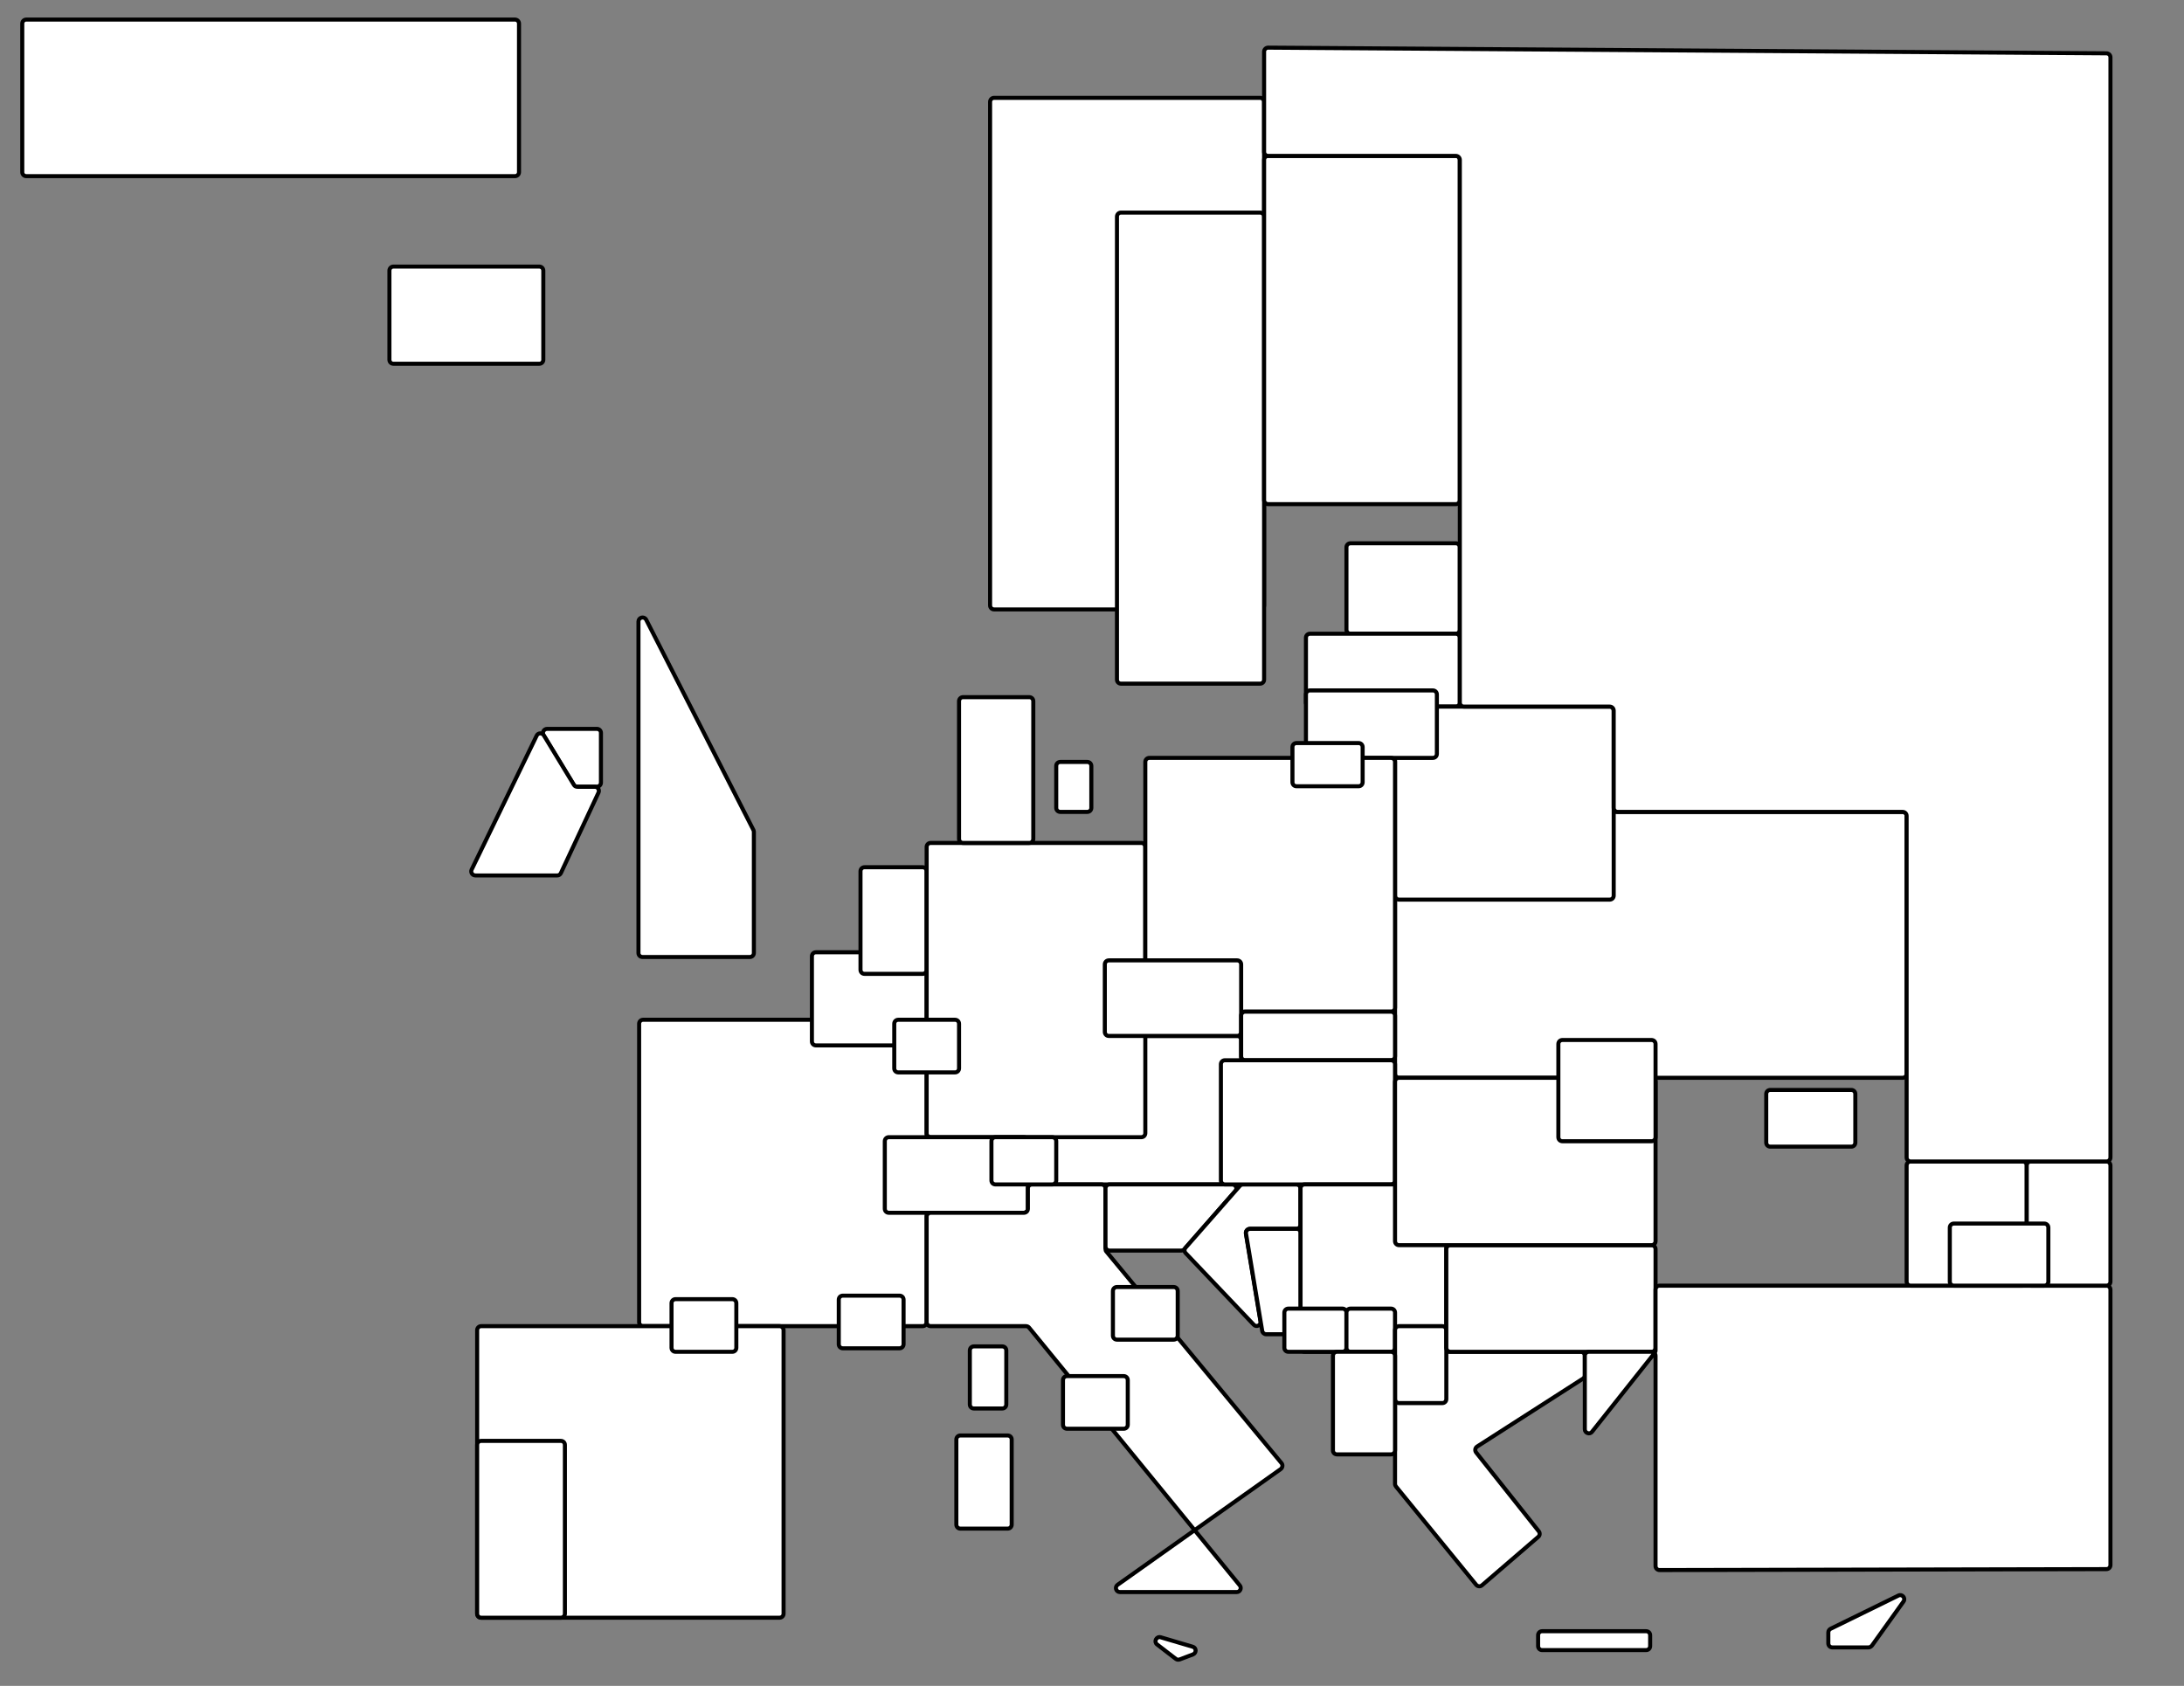 <svg version="1.1" id="Layer_1" xmlns="http://www.w3.org/2000/svg" xmlns:xlink="http://www.w3.org/1999/xlink"
	 viewBox="0 0 1618 1249" xml:space="preserve">
<rect x="0" y="0" width="1618" height="1249" fill="#808080" stroke="none"/>
<style type="text/css">
	.st0{fill:#FFFFFF;stroke:#000000;stroke-width:3;stroke-miterlimit:10;}
	.st1{fill:#FFFFFF;}
	.st2{fill:#88AEFF;}
	.st3{fill:#FF7E7E;}
	.st4{fill:#A8FFBE;}
	.st5{fill:#FFB57E;}
	.st6{fill:#D6BEFF;}
	.st7{fill:#FFE57E;}
	.st8{fill:none;stroke:#000000;stroke-width:2;stroke-miterlimit:10;}
	.st9{fill:none;}
	.st10{font-family:'ArialRoundedMTBold';}
	.st11{font-size:18px;}
	.st12{font-family:'LucidaSans-Demi';}
	.st13{font-size:72px;}
	.st14{font-size:30px;}
	.st15{font-size:25px;}
	.st16{font-size:22px;}
	.st17{font-size:28px;}
	.st18{font-size:26px;}
	.st19{font-size:16px;}
	.st20{font-size:20px;}
	.st21{font-size:24px;}
	.st22{font-size:14px;}
	.st23{font-size:12px;}
</style>
<g id="地区">
	<path id="UK" data-country="UK" class="st0" d="M558.5,616.4V706c0,1.7-1.3,3-3,3H476c-1.7,0-3-1.3-3-3V460.5c0-3.1,4.2-4.2,5.7-1.4L558.2,615
		C558.4,615.5,558.5,616,558.5,616.4z"/>
	<path id="UK_00000096773038719015062670000004004288675227892897_" data-country="UK" class="st0" d="M405.3,540h36.9c1.7,0,3,1.3,3,3v36.8
		c0,1.7-1.3,3-3,3h-14.6c-1,0-2-0.5-2.6-1.4l-22.4-36.8C401.5,542.6,403,540,405.3,540z"/>
	<path id="Ireland" data-country="Ireland" class="st0" d="M349.4,644.3l48.2-99.3c1-2.1,4-2.3,5.3-0.2l22.3,36.7c0.5,0.9,1.5,1.4,2.6,1.4h12.9
		c2.2,0,3.6,2.3,2.7,4.3l-27.9,59.7c-0.5,1-1.5,1.7-2.7,1.7h-60.5C349.9,648.6,348.5,646.3,349.4,644.3z"/>
	<path id="France" class="st0" d="M683.5,982.5h-207c-1.7,0-3-1.3-3-3v-221c0-1.7,1.3-3,3-3h207c1.7,0,3,1.3,3,3v221
		C686.5,981.2,685.2,982.5,683.5,982.5z"/>
	<path id="Belgium" class="st0" d="M683.5,774.5h-79c-1.7,0-3-1.3-3-3v-63c0-1.7,1.3-3,3-3h79c1.7,0,3,1.3,3,3v63
		C686.5,773.2,685.2,774.5,683.5,774.5z"/>
	<path id="Netherlands" class="st0" d="M683.5,642.5h-43c-1.7,0-3,1.3-3,3v73c0,1.7,1.3,3,3,3h43c1.7,0,3-1.3,3-3v-73
		C686.5,643.8,685.2,642.5,683.5,642.5z"/>
	<path id="Spain" class="st0" d="M577.5,1198.5h-221c-1.7,0-3-1.3-3-3v-210c0-1.7,1.3-3,3-3h221c1.7,0,3,1.3,3,3v210
		C580.5,1197.2,579.2,1198.5,577.5,1198.5z"/>
	<path id="Andorra" class="st0" d="M542.5,1001.5h-42c-1.7,0-3-1.3-3-3v-33c0-1.7,1.3-3,3-3h42c1.7,0,3,1.3,3,3v33
		C545.5,1000.2,544.2,1001.5,542.5,1001.5z"/>
	<path id="Portugal" class="st0" d="M415.5,1198.5h-59c-1.7,0-3-1.3-3-3v-125c0-1.7,1.3-3,3-3h59c1.7,0,3,1.3,3,3v125
		C418.5,1197.2,417.2,1198.5,415.5,1198.5z"/>
	<path id="Austria" class="st0" d="M764.5,767.5h152c1.7,0,3,1.3,3,3v104c0,1.7-1.3,3-3,3h-152c-1.7,0-3-1.3-3-3v-104
		C761.5,768.8,762.8,767.5,764.5,767.5z"/>
	<path id="Germany" class="st0" d="M845.5,842.5h-156c-1.7,0-3-1.3-3-3v-212c0-1.7,1.3-3,3-3h156c1.7,0,3,1.3,3,3v212
		C848.5,841.2,847.2,842.5,845.5,842.5z"/>
	<path id="Luxembourg" class="st0" d="M707.5,794.5h-42c-1.7,0-3-1.3-3-3v-33c0-1.7,1.3-3,3-3h42c1.7,0,3,1.3,3,3v33
		C710.5,793.2,709.2,794.5,707.5,794.5z"/>
	<path id="Switzerland" class="st0" d="M758.5,898.5h-100c-1.7,0-3-1.3-3-3v-50c0-1.7,1.3-3,3-3h100c1.7,0,3,1.3,3,3v50
		C761.5,897.2,760.2,898.5,758.5,898.5z"/>
	<path id="Italy" class="st0" d="M689.5,898.5h69c1.7,0,3-1.3,3-3v-15c0-1.7,1.3-3,3-3H816c1.7,0,3,1.3,3,3v44.9
		c0,0.7,0.2,1.4,0.7,1.9L949.4,1084c1.1,1.3,0.8,3.3-0.6,4.4L828,1174.1c-2.4,1.7-1.2,5.4,1.7,5.4h86.5c2.5,0,3.9-2.9,2.3-4.9
		l-156.1-191c-0.6-0.7-1.4-1.1-2.3-1.1h-70.6c-1.7,0-3-1.3-3-3v-78C686.5,899.8,687.8,898.5,689.5,898.5z"/>
	<path id="Slovenia" class="st0" d="M875.1,926.5H822c-1.7,0-3-1.3-3-3v-43c0-1.7,1.3-3,3-3h90.9c2.6,0,4,3,2.2,5l-37.7,43
		C876.8,926.1,876,926.5,875.1,926.5z"/>
	<path id="Croatia" class="st0" d="M928.8,981.4l-50.4-53c-1.1-1.1-1.1-2.9-0.1-4l40.3-45.9c0.6-0.7,1.4-1,2.2-1h39.6
		c1.7,0,3,1.3,3,3v26.9c0,1.7-1.3,3-3,3H926c-1.8,0-3.3,1.7-3,3.5l10.8,65C934.4,981.8,930.8,983.6,928.8,981.4z"/>
	<path id="Bosnia_and_Herzegovina" class="st0" d="M935.1,986l-12-72.1c-0.3-1.8,1.1-3.5,3-3.5h34.5c1.7,0,3,1.3,3,3v72.1
		c0,1.7-1.3,3-3,3H938C936.6,988.5,935.3,987.4,935.1,986z"/>
	<path id="Denmark_00000152978937185391522830000000982450071633676435_" class="st0" d="M762.5,624.5h-49c-1.7,0-3-1.3-3-3v-102
		c0-1.7,1.3-3,3-3h49c1.7,0,3,1.3,3,3v102C765.5,623.2,764.2,624.5,762.5,624.5z"/>
	<path id="Denmark" class="st0" d="M805.5,601.5h-20c-1.7,0-3-1.3-3-3v-31c0-1.7,1.3-3,3-3h20c1.7,0,3,1.3,3,3v31
		C808.5,600.2,807.2,601.5,805.5,601.5z"/>
	<path id="Norway" class="st0" d="M933.5,451.5h-197c-1.7,0-3-1.3-3-3v-373c0-1.7,1.3-3,3-3h197c1.7,0,3,1.3,3,3v373
		C936.5,450.2,935.2,451.5,933.5,451.5z"/>
	<path id="Sweden" class="st0" d="M933.5,506.5h-103c-1.7,0-3-1.3-3-3v-343c0-1.7,1.3-3,3-3h103c1.7,0,3,1.3,3,3v343
		C936.5,505.2,935.2,506.5,933.5,506.5z"/>
	<path id="Finland" class="st0" d="M1078.5,373.5h-139c-1.7,0-3-1.3-3-3v-252c0-1.7,1.3-3,3-3h139c1.7,0,3,1.3,3,3v252
		C1081.5,372.2,1080.2,373.5,1078.5,373.5z"/>
	<path id="Estonia" class="st0" d="M1078.5,469.5h-78c-1.7,0-3-1.3-3-3v-61c0-1.7,1.3-3,3-3h78c1.7,0,3,1.3,3,3v61
		C1081.5,468.2,1080.2,469.5,1078.5,469.5z"/>
	<path id="Ukraine" class="st0" d="M1409.5,601.5h-373c-1.7,0-3,1.3-3,3v191c0,1.7,1.3,3,3,3h373c1.7,0,3-1.3,3-3v-191
		C1412.5,602.8,1411.2,601.5,1409.5,601.5z"/>
	<path id="Latvia" class="st0" d="M1078.5,469.5h-108c-1.7,0-3,1.3-3,3v48c0,1.7,1.3,3,3,3h108c1.7,0,3-1.3,3-3v-48
		C1081.5,470.8,1080.2,469.5,1078.5,469.5z"/>
	<path id="Belarus" class="st0" d="M1192.5,523.5h-156c-1.7,0-3,1.3-3,3v137c0,1.7,1.3,3,3,3h156c1.7,0,3-1.3,3-3v-137
		C1195.5,524.8,1194.2,523.5,1192.5,523.5z"/>
	<path id="Lithuania" class="st0" d="M1061.5,511.5h-91c-1.7,0-3,1.3-3,3v44c0,1.7,1.3,3,3,3h91c1.7,0,3-1.3,3-3v-44
		C1064.5,512.8,1063.2,511.5,1061.5,511.5z"/>
	<path id="Ukraine_00000089561160207137037110000013623068993263219844_" class="st0" d="M1371.5,807.5h-60c-1.7,0-3,1.3-3,3v36
		c0,1.7,1.3,3,3,3h60c1.7,0,3-1.3,3-3v-36C1374.5,808.8,1373.2,807.5,1371.5,807.5z"/>
	<path id="Poland" class="st0" d="M1030.5,749.5h-179c-1.7,0-3-1.3-3-3v-182c0-1.7,1.3-3,3-3h179c1.7,0,3,1.3,3,3v182
		C1033.5,748.2,1032.2,749.5,1030.5,749.5z"/>
	<path id="Czechia" class="st0" d="M916.5,767.5h-95c-1.7,0-3-1.3-3-3v-50c0-1.7,1.3-3,3-3h95c1.7,0,3,1.3,3,3v50
		C919.5,766.2,918.2,767.5,916.5,767.5z"/>
	<path id="Slovakia" class="st0" d="M1030.5,749.5h-108c-1.7,0-3,1.3-3,3v30c0,1.7,1.3,3,3,3h108c1.7,0,3-1.3,3-3v-30
		C1033.5,750.8,1032.2,749.5,1030.5,749.5z"/>
	<path id="Hungary" class="st0" d="M1030.5,877.5h-123c-1.7,0-3-1.3-3-3v-86c0-1.7,1.3-3,3-3h123c1.7,0,3,1.3,3,3v86
		C1033.5,876.2,1032.2,877.5,1030.5,877.5z"/>
	<path id="Serbia" class="st0" d="M1068.5,1001.5h-102c-1.7,0-3-1.3-3-3v-118c0-1.7,1.3-3,3-3h102c1.7,0,3,1.3,3,3v118
		C1071.5,1000.2,1070.2,1001.5,1068.5,1001.5z"/>
	<path id="Montenegro" class="st0" d="M994.5,1001.5h-40c-1.7,0-3-1.3-3-3v-26c0-1.7,1.3-3,3-3h40c1.7,0,3,1.3,3,3v26
		C997.5,1000.2,996.2,1001.5,994.5,1001.5z"/>
	<path id="Kosovo" class="st0" d="M1000.5,969.5h30c1.7,0,3,1.3,3,3v26c0,1.7-1.3,3-3,3h-30c-1.7,0-3-1.3-3-3v-26
		C997.5,970.8,998.8,969.5,1000.5,969.5z"/>
	<path id="Greece" class="st0" d="M1036.5,1001.5h134.6c1.7,0,3,1.3,3,3v14.4c0,1-0.5,2-1.4,2.5l-78.4,50.3c-1.5,1-1.8,3-0.7,4.4
		l46.4,58.4c1,1.3,0.8,3.1-0.4,4.1l-41.7,35.9c-1.3,1.1-3.2,0.9-4.3-0.4l-59.4-72.8c-0.4-0.5-0.7-1.2-0.7-1.9v-59.9v-35
		C1033.5,1002.8,1034.8,1001.5,1036.5,1001.5z"/>
	<path id="North_Macedonia" class="st0" d="M1036.5,1039.5h32c1.7,0,3-1.3,3-3v-51c0-1.7-1.3-3-3-3h-32c-1.7,0-3,1.3-3,3v51
		C1033.5,1038.2,1034.8,1039.5,1036.5,1039.5z"/>
	<path id="Albania" class="st0" d="M1030.5,1001.5h-40c-1.7,0-3,1.3-3,3v70c0,1.7,1.3,3,3,3h40c1.7,0,3-1.3,3-3v-70
		C1033.5,1002.8,1032.2,1001.5,1030.5,1001.5z"/>
	<path id="France_00000062891810610749560170000006346880724257285053_" class="st0" d="M742.5,1043.5h-21c-1.7,0-3-1.3-3-3v-40
		c0-1.7,1.3-3,3-3h21c1.7,0,3,1.3,3,3v40C745.5,1042.2,744.2,1043.5,742.5,1043.5z"/>
	<path id="Italy_00000107564510811685660580000015027859580549180053_" class="st0" d="M746.5,1132.5h-35c-1.7,0-3-1.3-3-3v-63
		c0-1.7,1.3-3,3-3h35c1.7,0,3,1.3,3,3v63C749.5,1131.2,748.2,1132.5,746.5,1132.5z"/>
	<path id="Bulgaria" class="st0" d="M1223.5,1001.5h-149c-1.7,0-3-1.3-3-3v-73c0-1.7,1.3-3,3-3h149c1.7,0,3,1.3,3,3v73
		C1226.5,1000.2,1225.2,1001.5,1223.5,1001.5z"/>
	<path id="Romania" class="st0" d="M1223.5,922.5h-187c-1.7,0-3-1.3-3-3v-118c0-1.7,1.3-3,3-3h187c1.7,0,3,1.3,3,3v118
		C1226.5,921.2,1225.2,922.5,1223.5,922.5z"/>
	<path id="Moldova" class="st0" d="M1223.5,845.5h-66c-1.7,0-3-1.3-3-3v-69c0-1.7,1.3-3,3-3h66c1.7,0,3,1.3,3,3v69
		C1226.5,844.2,1225.2,845.5,1223.5,845.5z"/>
	<path id="Liechtenstein" class="st0" d="M779.5,877.5h-42c-1.7,0-3-1.3-3-3v-29c0-1.7,1.3-3,3-3h42c1.7,0,3,1.3,3,3v29
		C782.5,876.2,781.2,877.5,779.5,877.5z"/>
	<path id="Turkey" class="st0" d="M1174.1,1004.5v54.4c0,2.8,3.6,4.1,5.3,1.9l46.4-58.4c0.4-0.5,0.7-1.2,0.7-1.9v-45
		c0-1.7,1.3-3,3-3h331c1.7,0,3,1.3,3,3v204c0,1.7-1.3,3-3,3l-331,0.7c-1.7,0-3-1.3-3-3v-155.7c0-1.7-1.3-3-3-3h-46.4
		C1175.4,1001.5,1174.1,1002.8,1174.1,1004.5z"/>
	<path id="Cyprus" class="st0" d="M1384.2,1220.5h-26.7c-1.7,0-3-1.3-3-3v-8.1c0-1.1,0.7-2.2,1.7-2.7l50.2-24.6
		c2.8-1.4,5.6,1.9,3.8,4.4l-23.4,32.7C1386.1,1220,1385.2,1220.5,1384.2,1220.5z"/>
	<path id="Vantican_City" class="st0" d="M832.5,1058.5h-42c-1.7,0-3-1.3-3-3v-33c0-1.7,1.3-3,3-3h42c1.7,0,3,1.3,3,3v33
		C835.5,1057.2,834.2,1058.5,832.5,1058.5z"/>
	<path id="San_Marino" class="st0" d="M869.5,992.5h-42c-1.7,0-3-1.3-3-3v-33c0-1.7,1.3-3,3-3h42c1.7,0,3,1.3,3,3v33
		C872.5,991.2,871.2,992.5,869.5,992.5z"/>
	<path id="Iceland" class="st0" d="M399.5,269.5h-108c-1.7,0-3-1.3-3-3v-66c0-1.7,1.3-3,3-3h108c1.7,0,3,1.3,3,3v66
		C402.5,268.2,401.2,269.5,399.5,269.5z"/>
	<path id="Greece_00000039120318528496050390000001722774461469531296_" class="st0" d="M1219.5,1222.5h-77c-1.7,0-3-1.3-3-3v-8
		c0-1.7,1.3-3,3-3h77c1.7,0,3,1.3,3,3v8C1222.5,1221.2,1221.2,1222.5,1219.5,1222.5z"/>
	<path id="Georgia" class="st0" d="M1498.5,952.5h-83c-1.7,0-3-1.3-3-3v-86c0-1.7,1.3-3,3-3h83c1.7,0,3,1.3,3,3v86
		C1501.5,951.2,1500.2,952.5,1498.5,952.5z"/>
	<path id="Azerbaijan" class="st0" d="M1504.5,952.5h56c1.7,0,3-1.3,3-3v-86c0-1.7-1.3-3-3-3h-56c-1.7,0-3,1.3-3,3v86
		C1501.5,951.2,1502.8,952.5,1504.5,952.5z"/>
	<path id="Armenia" class="st0" d="M1514.5,952.5h-67c-1.7,0-3-1.3-3-3v-40c0-1.7,1.3-3,3-3h67c1.7,0,3,1.3,3,3v40
		C1517.5,951.2,1516.2,952.5,1514.5,952.5z"/>
	<path id="Greenland" class="st0" d="M381.5,14.5h-362c-1.7,0-3,1.3-3,3v110c0,1.7,1.3,3,3,3h362c1.7,0,3-1.3,3-3v-110
		C384.5,15.8,383.2,14.5,381.5,14.5z"/>
	<g id="Russia_00000114044153275607347460000015326427561664358548_">
		<path id="Russia" class="st0" d="M1195.5,598.5v-72c0-1.7-1.3-3-3-3h-108c-1.7,0-3-1.3-3-3v-402c0-1.7-1.3-3-3-3h-139
			c-1.7,0-3-1.3-3-3V38.3c0-1.7,1.4-3,3-3l621,4.2c1.7,0,3,1.3,3,3v815c0,1.7-1.3,3-3,3h-145c-1.7,0-3-1.3-3-3v-253c0-1.7-1.3-3-3-3
			h-211C1196.8,601.5,1195.5,600.2,1195.5,598.5z"/>
		<path id="Russia_00000006694109900938651660000004983022586525839035_" class="st0" d="M1006.5,582.5h-46c-1.7,0-3-1.3-3-3v-26
			c0-1.7,1.3-3,3-3h46c1.7,0,3,1.3,3,3v26C1009.5,581.2,1008.2,582.5,1006.5,582.5z"/>
	</g>
	<path id="Monaco" class="st0" d="M666.4,998.9h-42c-1.7,0-3-1.3-3-3v-33c0-1.7,1.3-3,3-3h42c1.7,0,3,1.3,3,3v33
		C669.4,997.5,668.1,998.9,666.4,998.9z"/>
	<path id="Malta" class="st0" d="M883.8,1225.7l-9.8,3.7c-1,0.4-2.1,0.2-2.9-0.4l-13.9-10.7c-2.6-2-0.5-6.2,2.7-5.3l23.7,7
		C886.4,1220.8,886.5,1224.6,883.8,1225.7z"/>
</g>
<rect x="938.5" y="962.9" class="st9" width="154" height="49"/>
</svg>